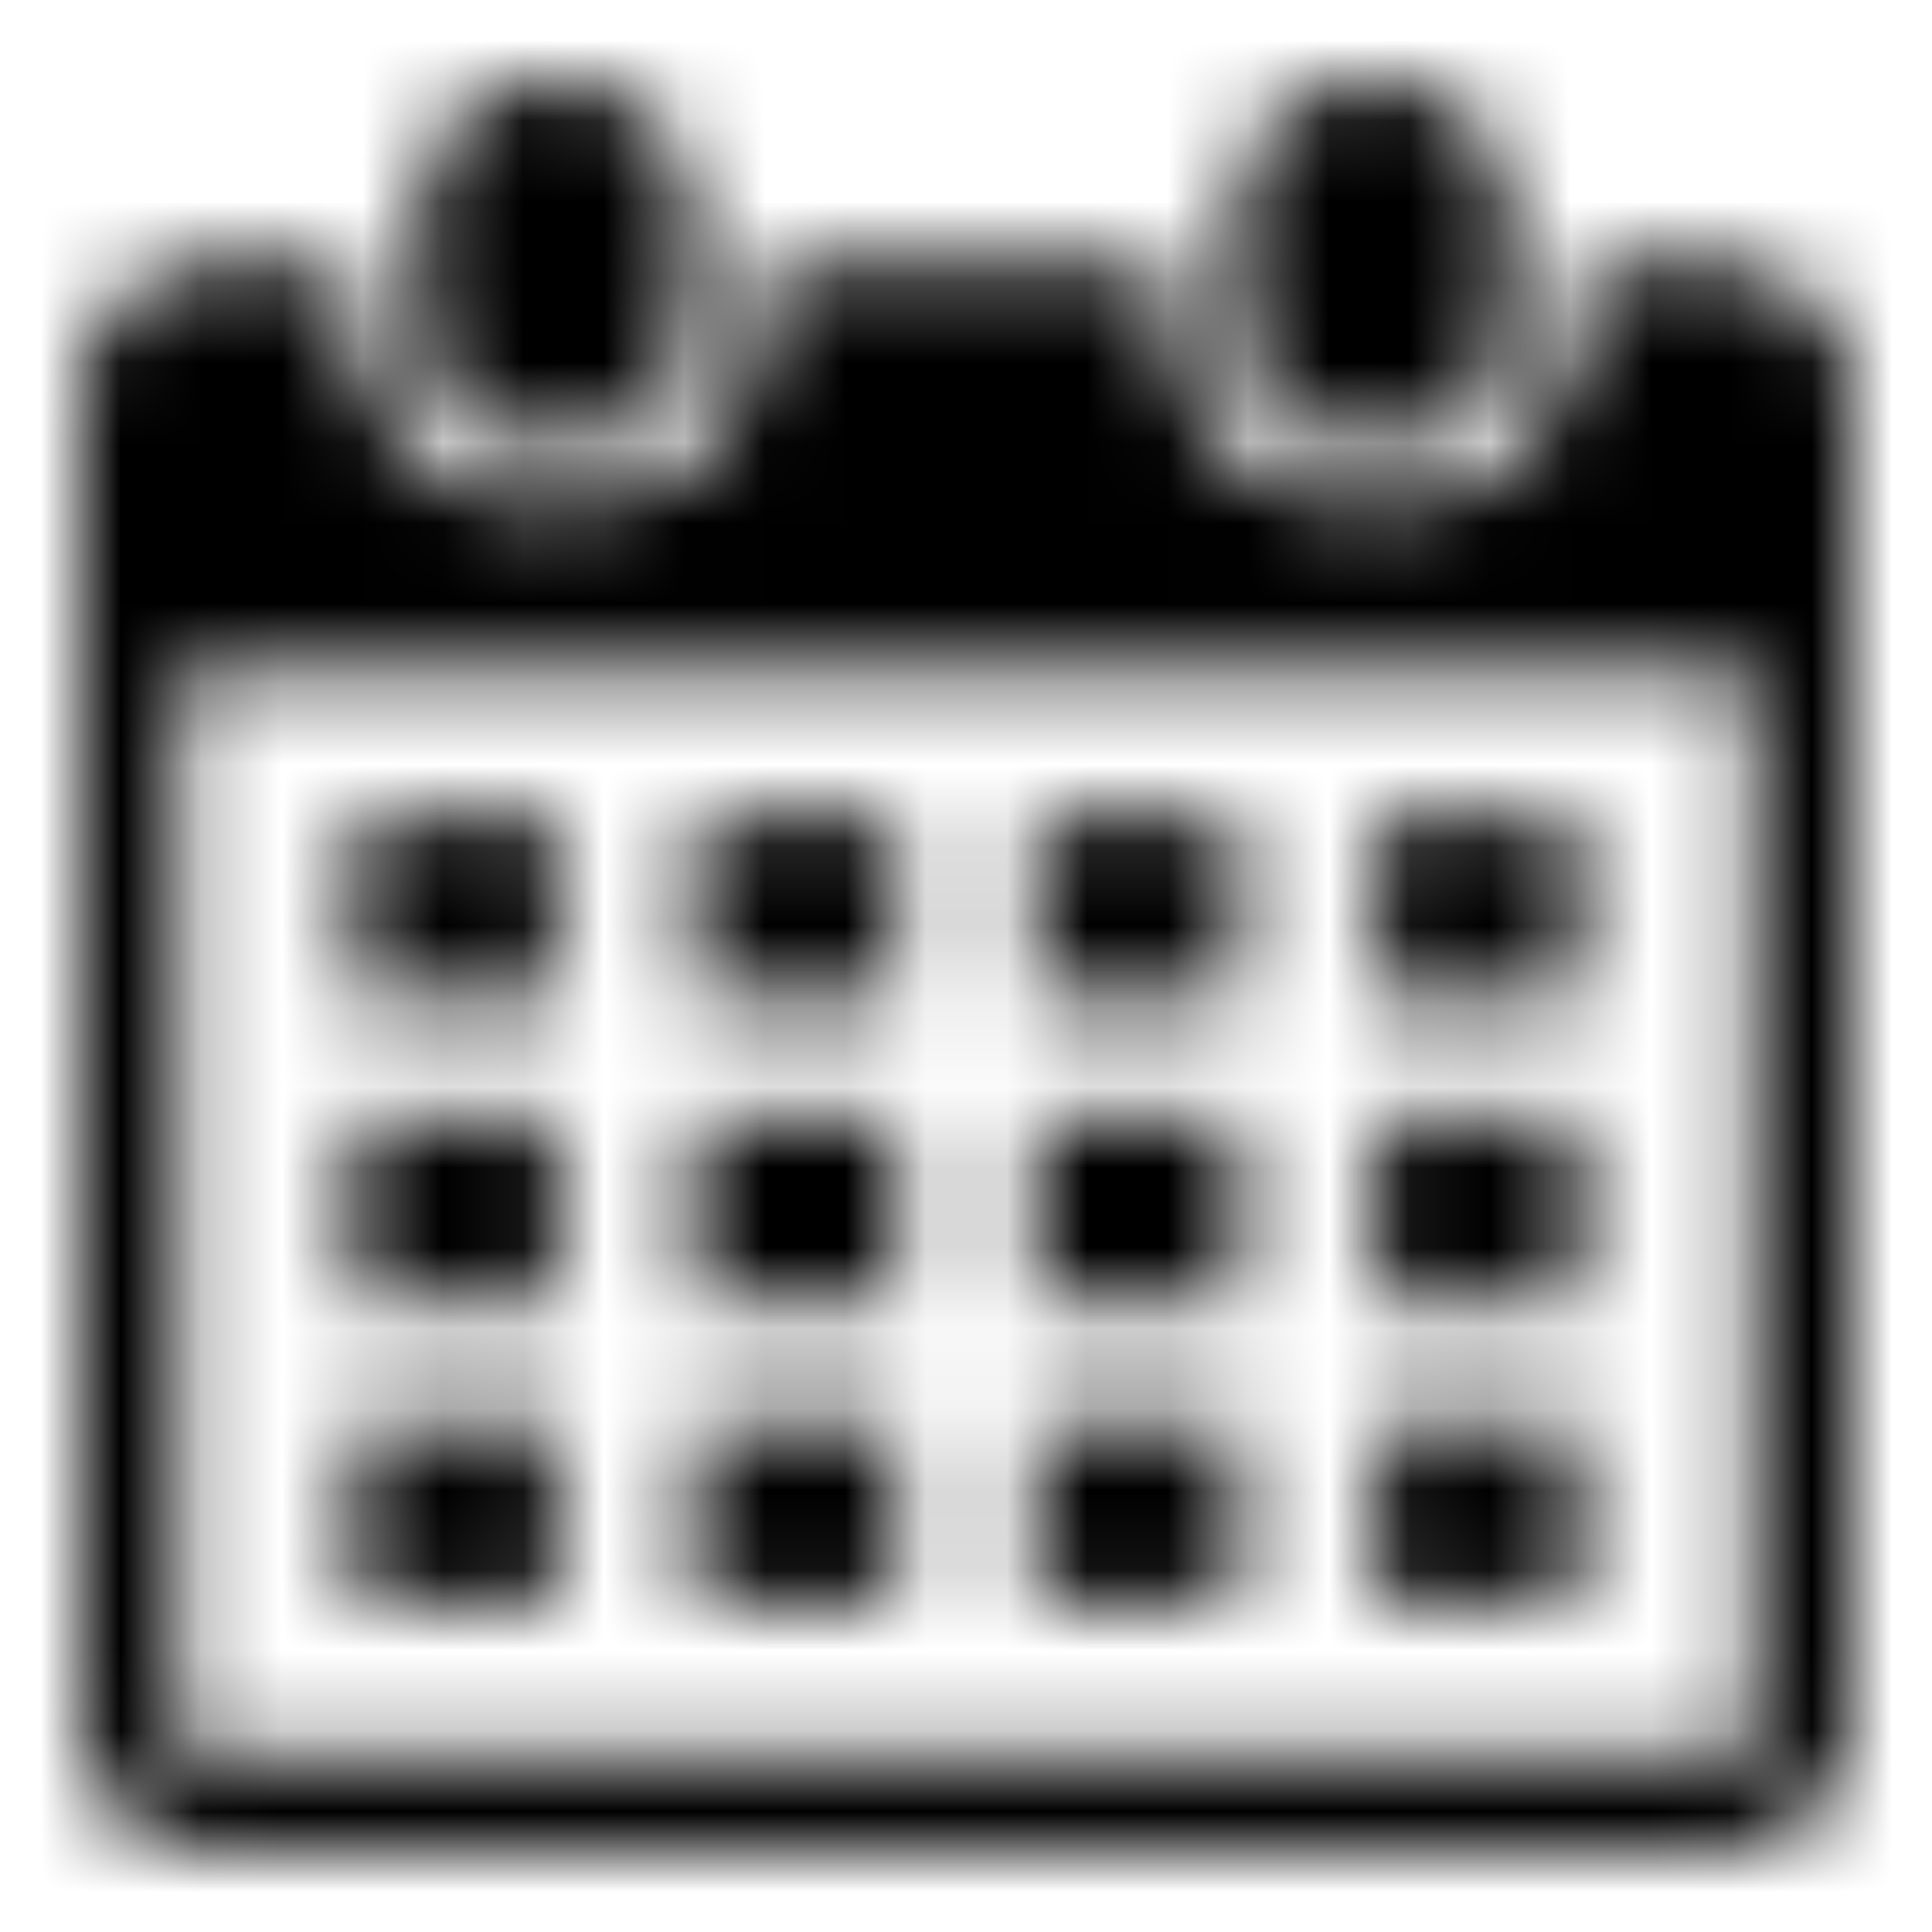 <?xml version="1.0" encoding="UTF-8"?>
<svg width="24px" height="24px" viewBox="0 0 24 24" version="1.1" xmlns="http://www.w3.org/2000/svg" xmlns:xlink="http://www.w3.org/1999/xlink">
    <!-- Generator: Sketch 51.2 (57519) - http://www.bohemiancoding.com/sketch -->
    <title>Icons/24x24/General/Icon_Calendar</title>
    <desc>Created with Sketch.</desc>
    <defs>
        <path d="M5.231,4.058 L5.231,2.494 C5.231,1.668 5.976,1 6.897,1 C7.817,1 8.563,1.668 8.563,2.494 L8.563,4.058 C8.563,4.883 7.817,5.552 6.897,5.552 C5.976,5.552 5.231,4.883 5.231,4.058 Z M15.385,4.058 L15.385,2.494 C15.385,1.668 16.13,1 17.051,1 C17.971,1 18.717,1.668 18.717,2.494 L18.717,4.058 C18.717,4.883 17.971,5.552 17.051,5.552 C16.13,5.552 15.385,4.883 15.385,4.058 Z M19.615,19.966 L17.077,19.966 L17.077,17.69 L19.615,17.69 L19.615,19.966 Z M19.615,16.172 L17.077,16.172 L17.077,13.897 L19.615,13.897 L19.615,16.172 Z M19.615,12.379 L17.077,12.379 L17.077,10.103 L19.615,10.103 L19.615,12.379 Z M15.385,19.966 L12.846,19.966 L12.846,17.69 L15.385,17.69 L15.385,19.966 Z M15.385,16.172 L12.846,16.172 L12.846,13.897 L15.385,13.897 L15.385,16.172 Z M15.385,12.379 L12.846,12.379 L12.846,10.103 L15.385,10.103 L15.385,12.379 Z M11.154,19.966 L8.615,19.966 L8.615,17.69 L11.154,17.69 L11.154,19.966 Z M11.154,16.172 L8.615,16.172 L8.615,13.897 L11.154,13.897 L11.154,16.172 Z M11.154,12.379 L8.615,12.379 L8.615,10.103 L11.154,10.103 L11.154,12.379 Z M6.923,19.966 L4.385,19.966 L4.385,17.69 L6.923,17.69 L6.923,19.966 Z M6.923,16.172 L4.385,16.172 L4.385,13.897 L6.923,13.897 L6.923,16.172 Z M6.923,12.379 L4.385,12.379 L4.385,10.103 L6.923,10.103 L6.923,12.379 Z M21.778,8.333 L2.222,8.333 L2.222,21.778 L21.778,21.777 L21.778,8.333 Z M2.692,23 C1.758,23 1,22.32 1,21.483 L1,4.793 C1,3.955 1.758,3.276 2.692,3.276 L4.385,3.276 L4.385,4.034 C4.385,5.292 5.521,6.31 6.923,6.31 C8.325,6.31 9.462,5.292 9.462,4.034 L9.462,3.276 L14.538,3.276 L14.538,4.034 C14.538,5.292 15.676,6.31 17.077,6.31 C18.478,6.31 19.615,5.292 19.615,4.034 L19.615,3.276 L21.308,3.276 C22.242,3.276 23,3.955 23,4.793 L23,21.483 C23,22.32 22.242,23 21.308,23 L2.692,23 Z" id="path-1"></path>
    </defs>
    <g id="Icons/24x24/General/Icon_Calendar" stroke="none" stroke-width="1" fill="none" fill-rule="evenodd">
        <mask id="mask-2" fill="white">
            <use xlink:href="#path-1"></use>
        </mask>
        <g id="Calendar" fill-rule="nonzero"></g>
        <g id="Colours/General/Black-#000000" mask="url(#mask-2)" fill="#000000">
            <rect x="0" y="0" width="24" height="24"></rect>
        </g>
    </g>
</svg>